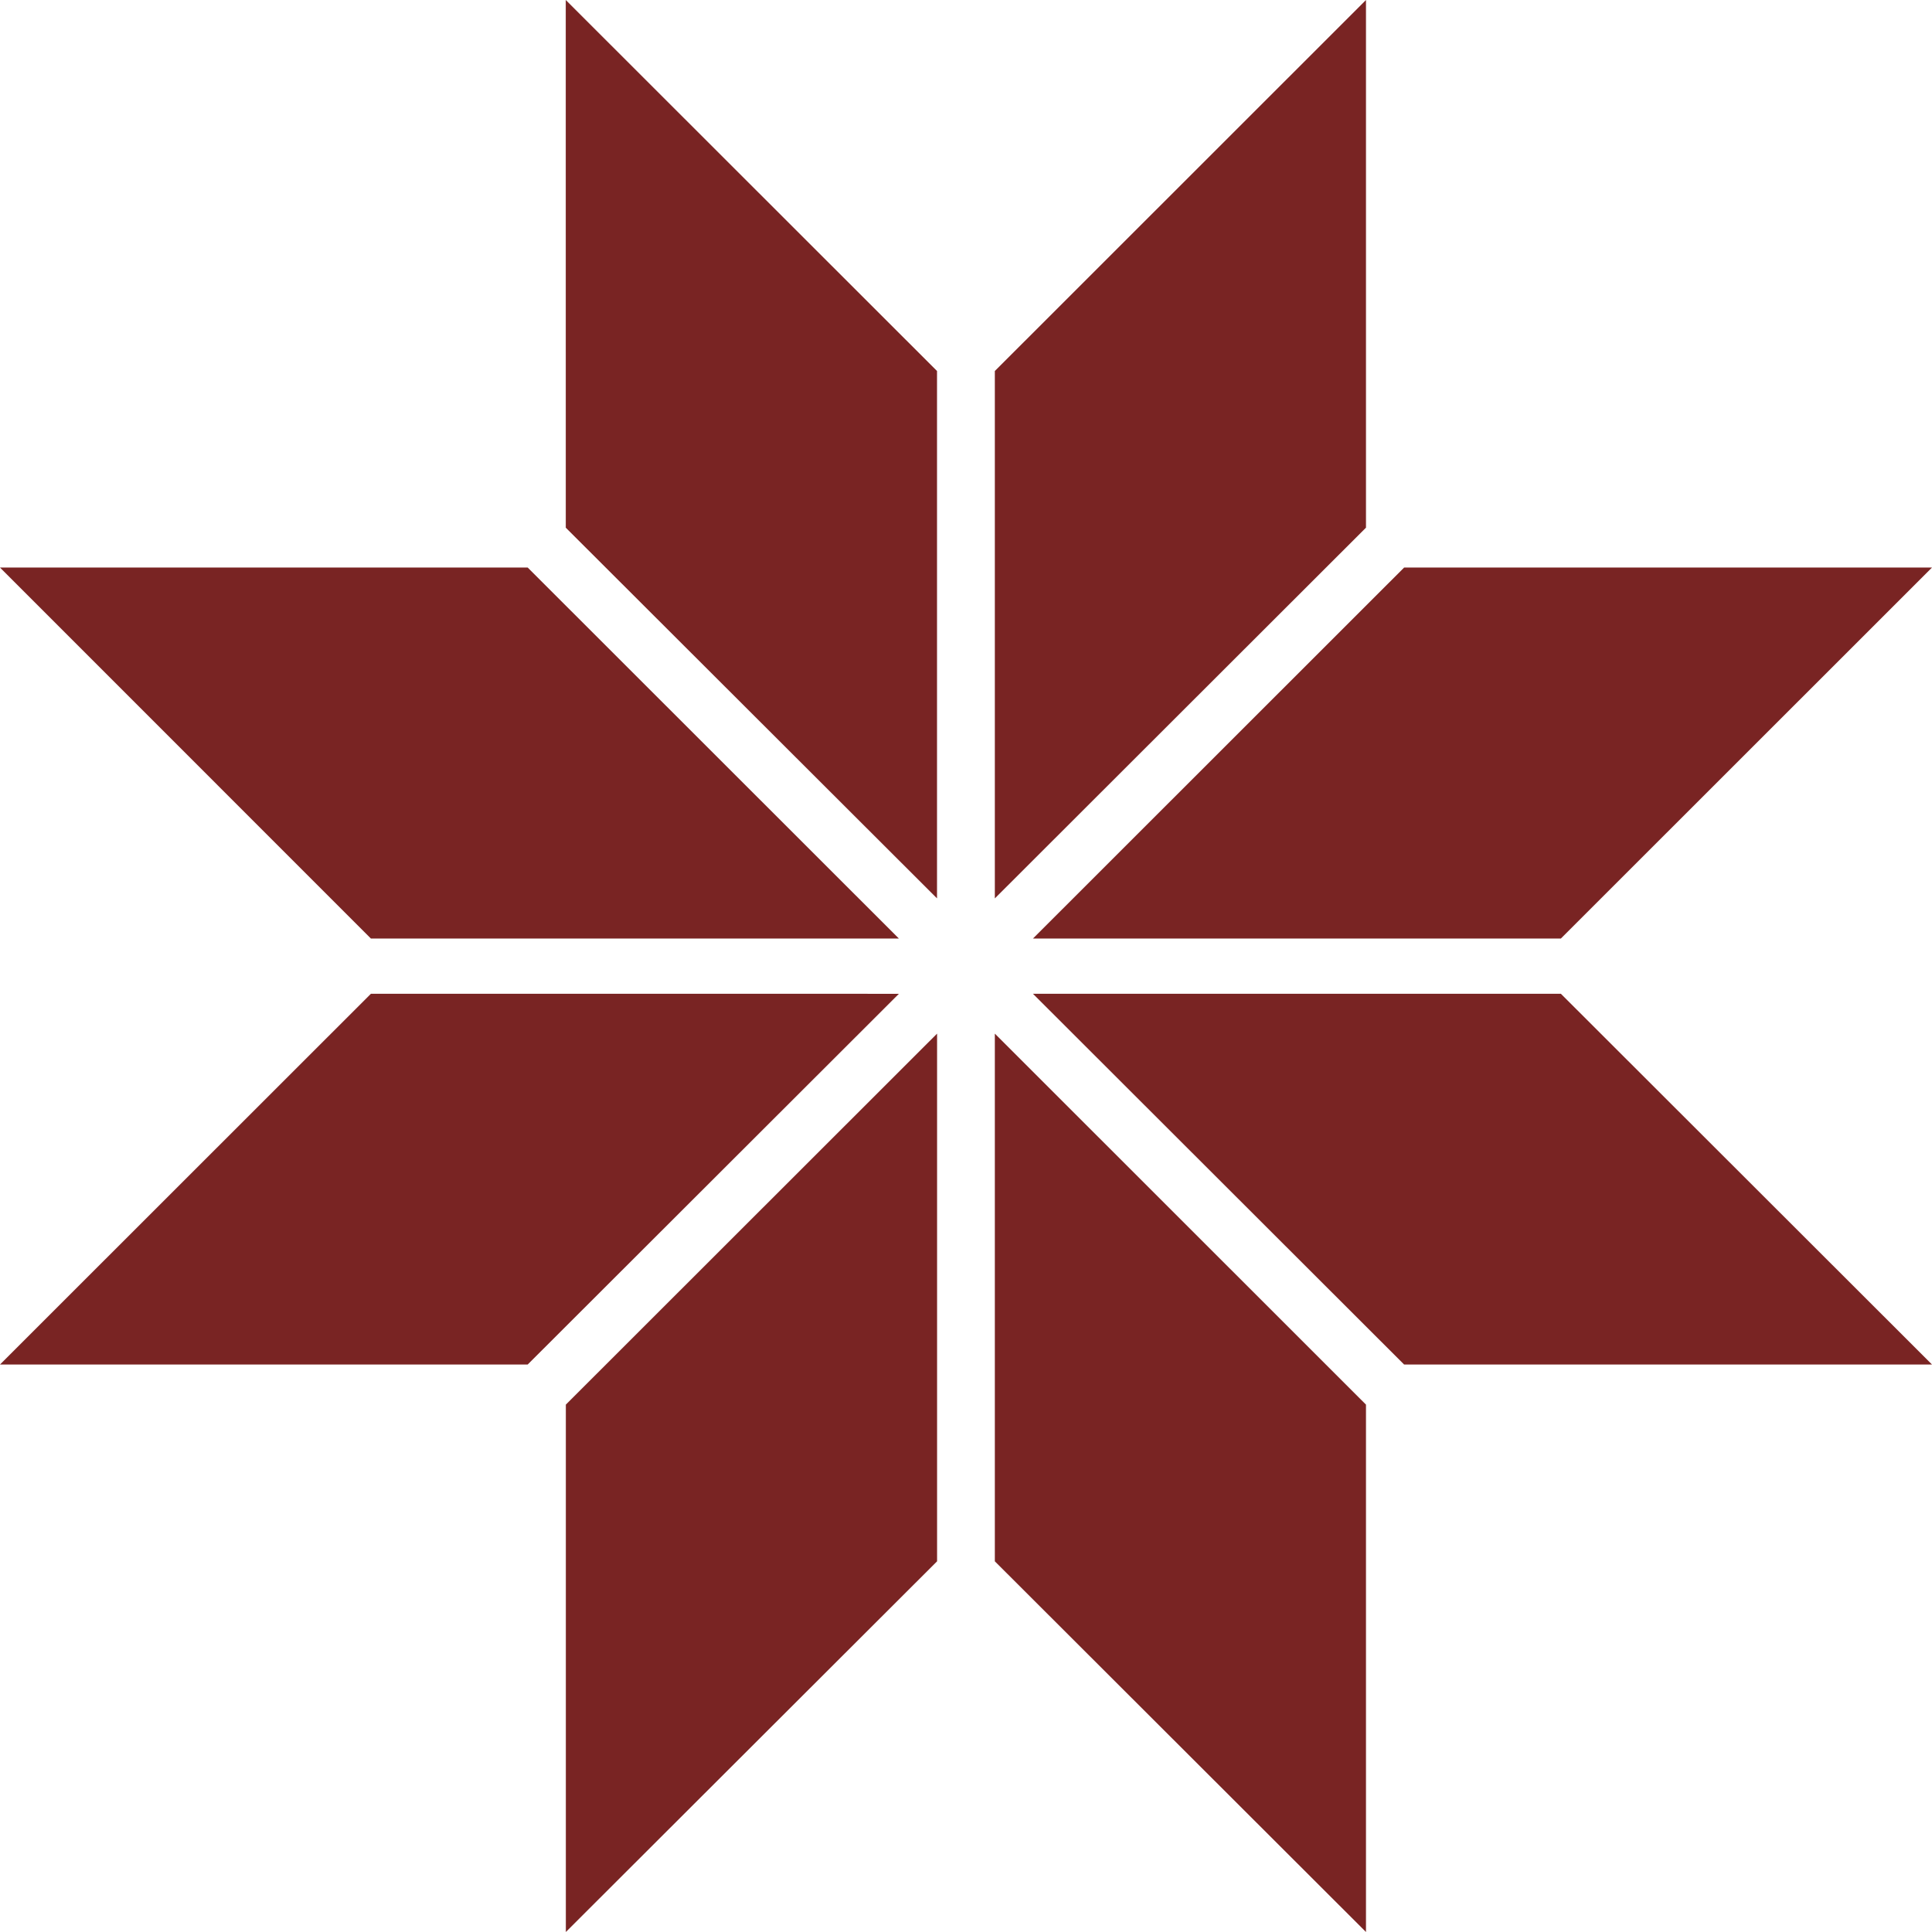 <svg width="67" height="67" viewBox="0 0 67 67" fill="none" xmlns="http://www.w3.org/2000/svg">
<path d="M31.173 32.548L18.3 19.682H0L12.863 32.548H31.173ZM12.863 34.463L0 47.32H18.3L31.173 34.464L12.863 34.463ZM19.621 18.3L32.495 31.155V12.866L19.62 0L19.621 18.3ZM19.623 67L32.497 54.145V35.845L19.623 48.711V67ZM47.371 0L34.5 12.866V31.156L47.371 18.299V0ZM54.129 32.548L67 19.682H48.694L35.822 32.548H54.129ZM34.5 54.145L47.371 67V48.711L34.5 35.845V54.145ZM35.822 34.463L48.693 47.32H67L54.13 34.463H35.822Z" fill="#792423"/>
</svg>
